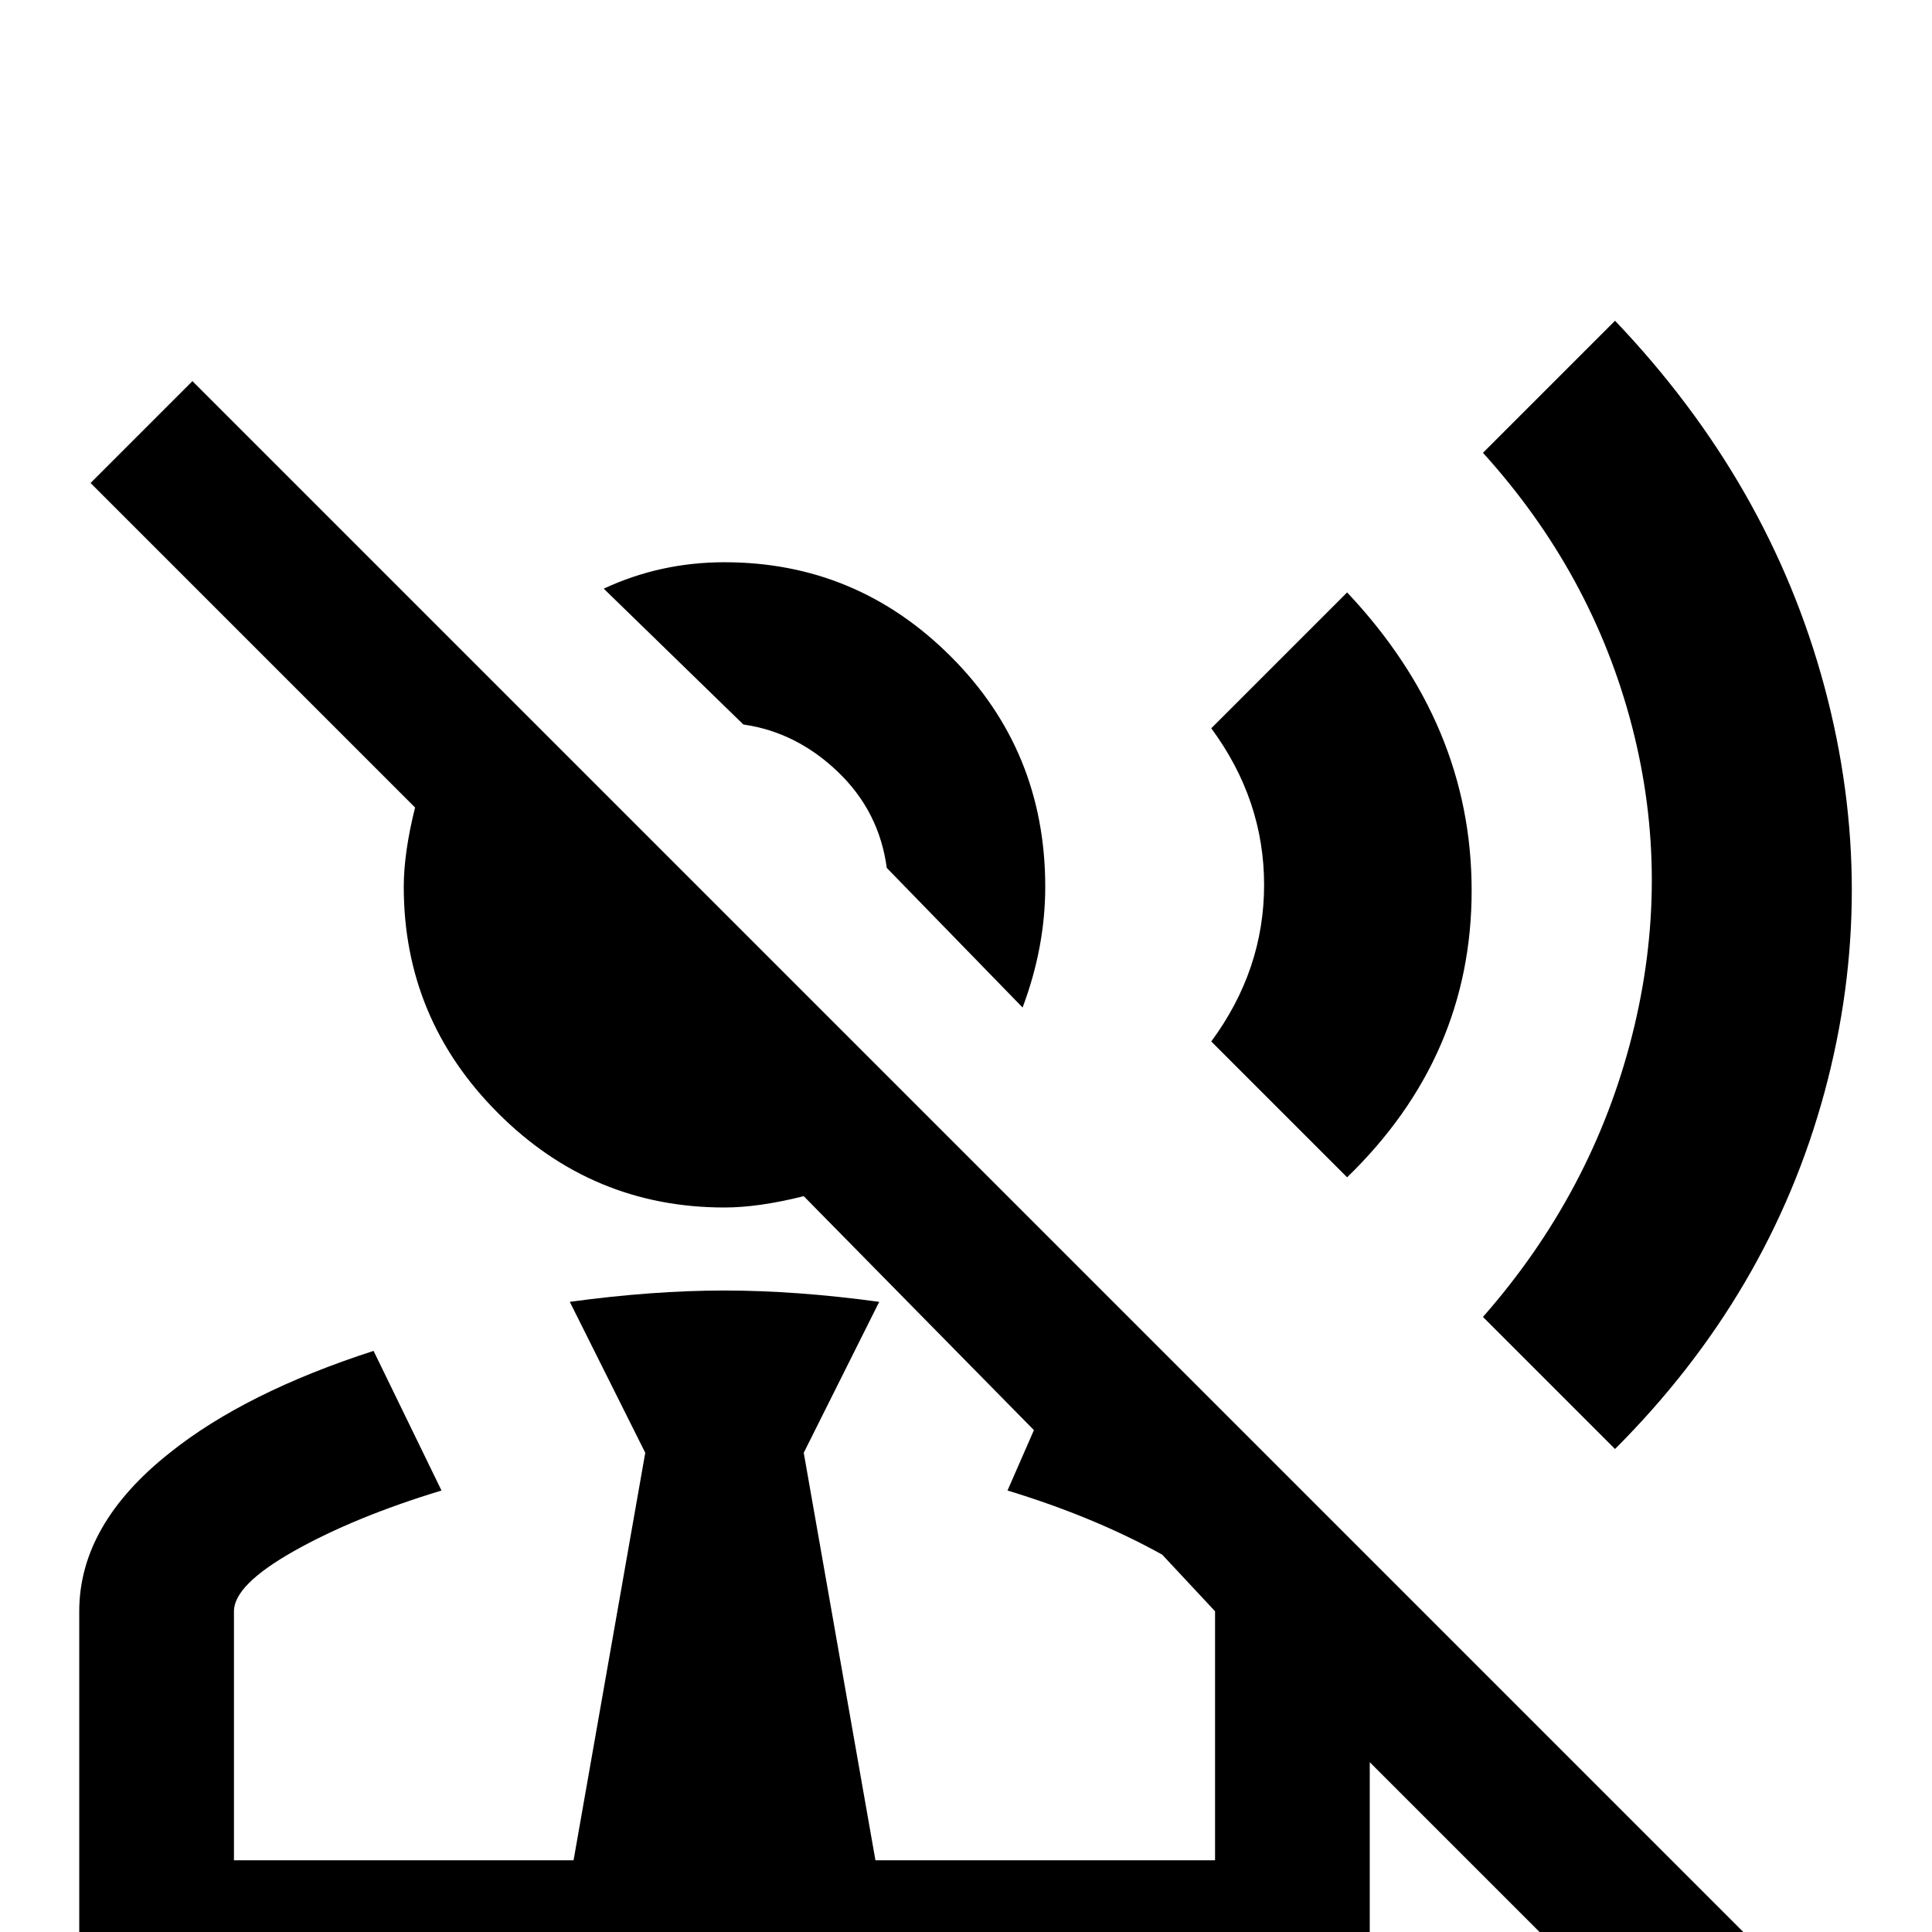 <svg xmlns="http://www.w3.org/2000/svg" viewBox="0 -512 512 512">
	<path fill="#000000" d="M197 -320L160 -356Q175 -363 192 -363Q227 -363 252 -338Q277 -313 277 -277Q277 -261 271 -245L235 -282Q233 -297 222 -307.5Q211 -318 197 -320ZM428 -128Q469 -169 483.5 -222.5Q498 -276 483.5 -330Q469 -384 428 -427L393 -392Q422 -360 432.5 -319.5Q443 -279 432.5 -237.5Q422 -196 393 -163ZM357 -200Q390 -232 390 -276Q390 -320 357 -355L321 -319Q335 -300 335 -277.5Q335 -255 321 -236ZM51 -411L24 -384L110 -298Q107 -286 107 -277Q107 -242 132 -217Q157 -192 192 -192Q201 -192 213 -195L274 -133L267 -117Q290 -110 308 -100L322 -85V-19H232L213 -127L233 -167Q211 -170 192 -170Q173 -170 151 -167L171 -127L152 -19H62V-85Q62 -92 78 -101Q94 -110 117 -117L99 -154Q65 -143 45 -127Q21 -108 21 -85V21H363V-45L445 37L472 10Z"/>
</svg>